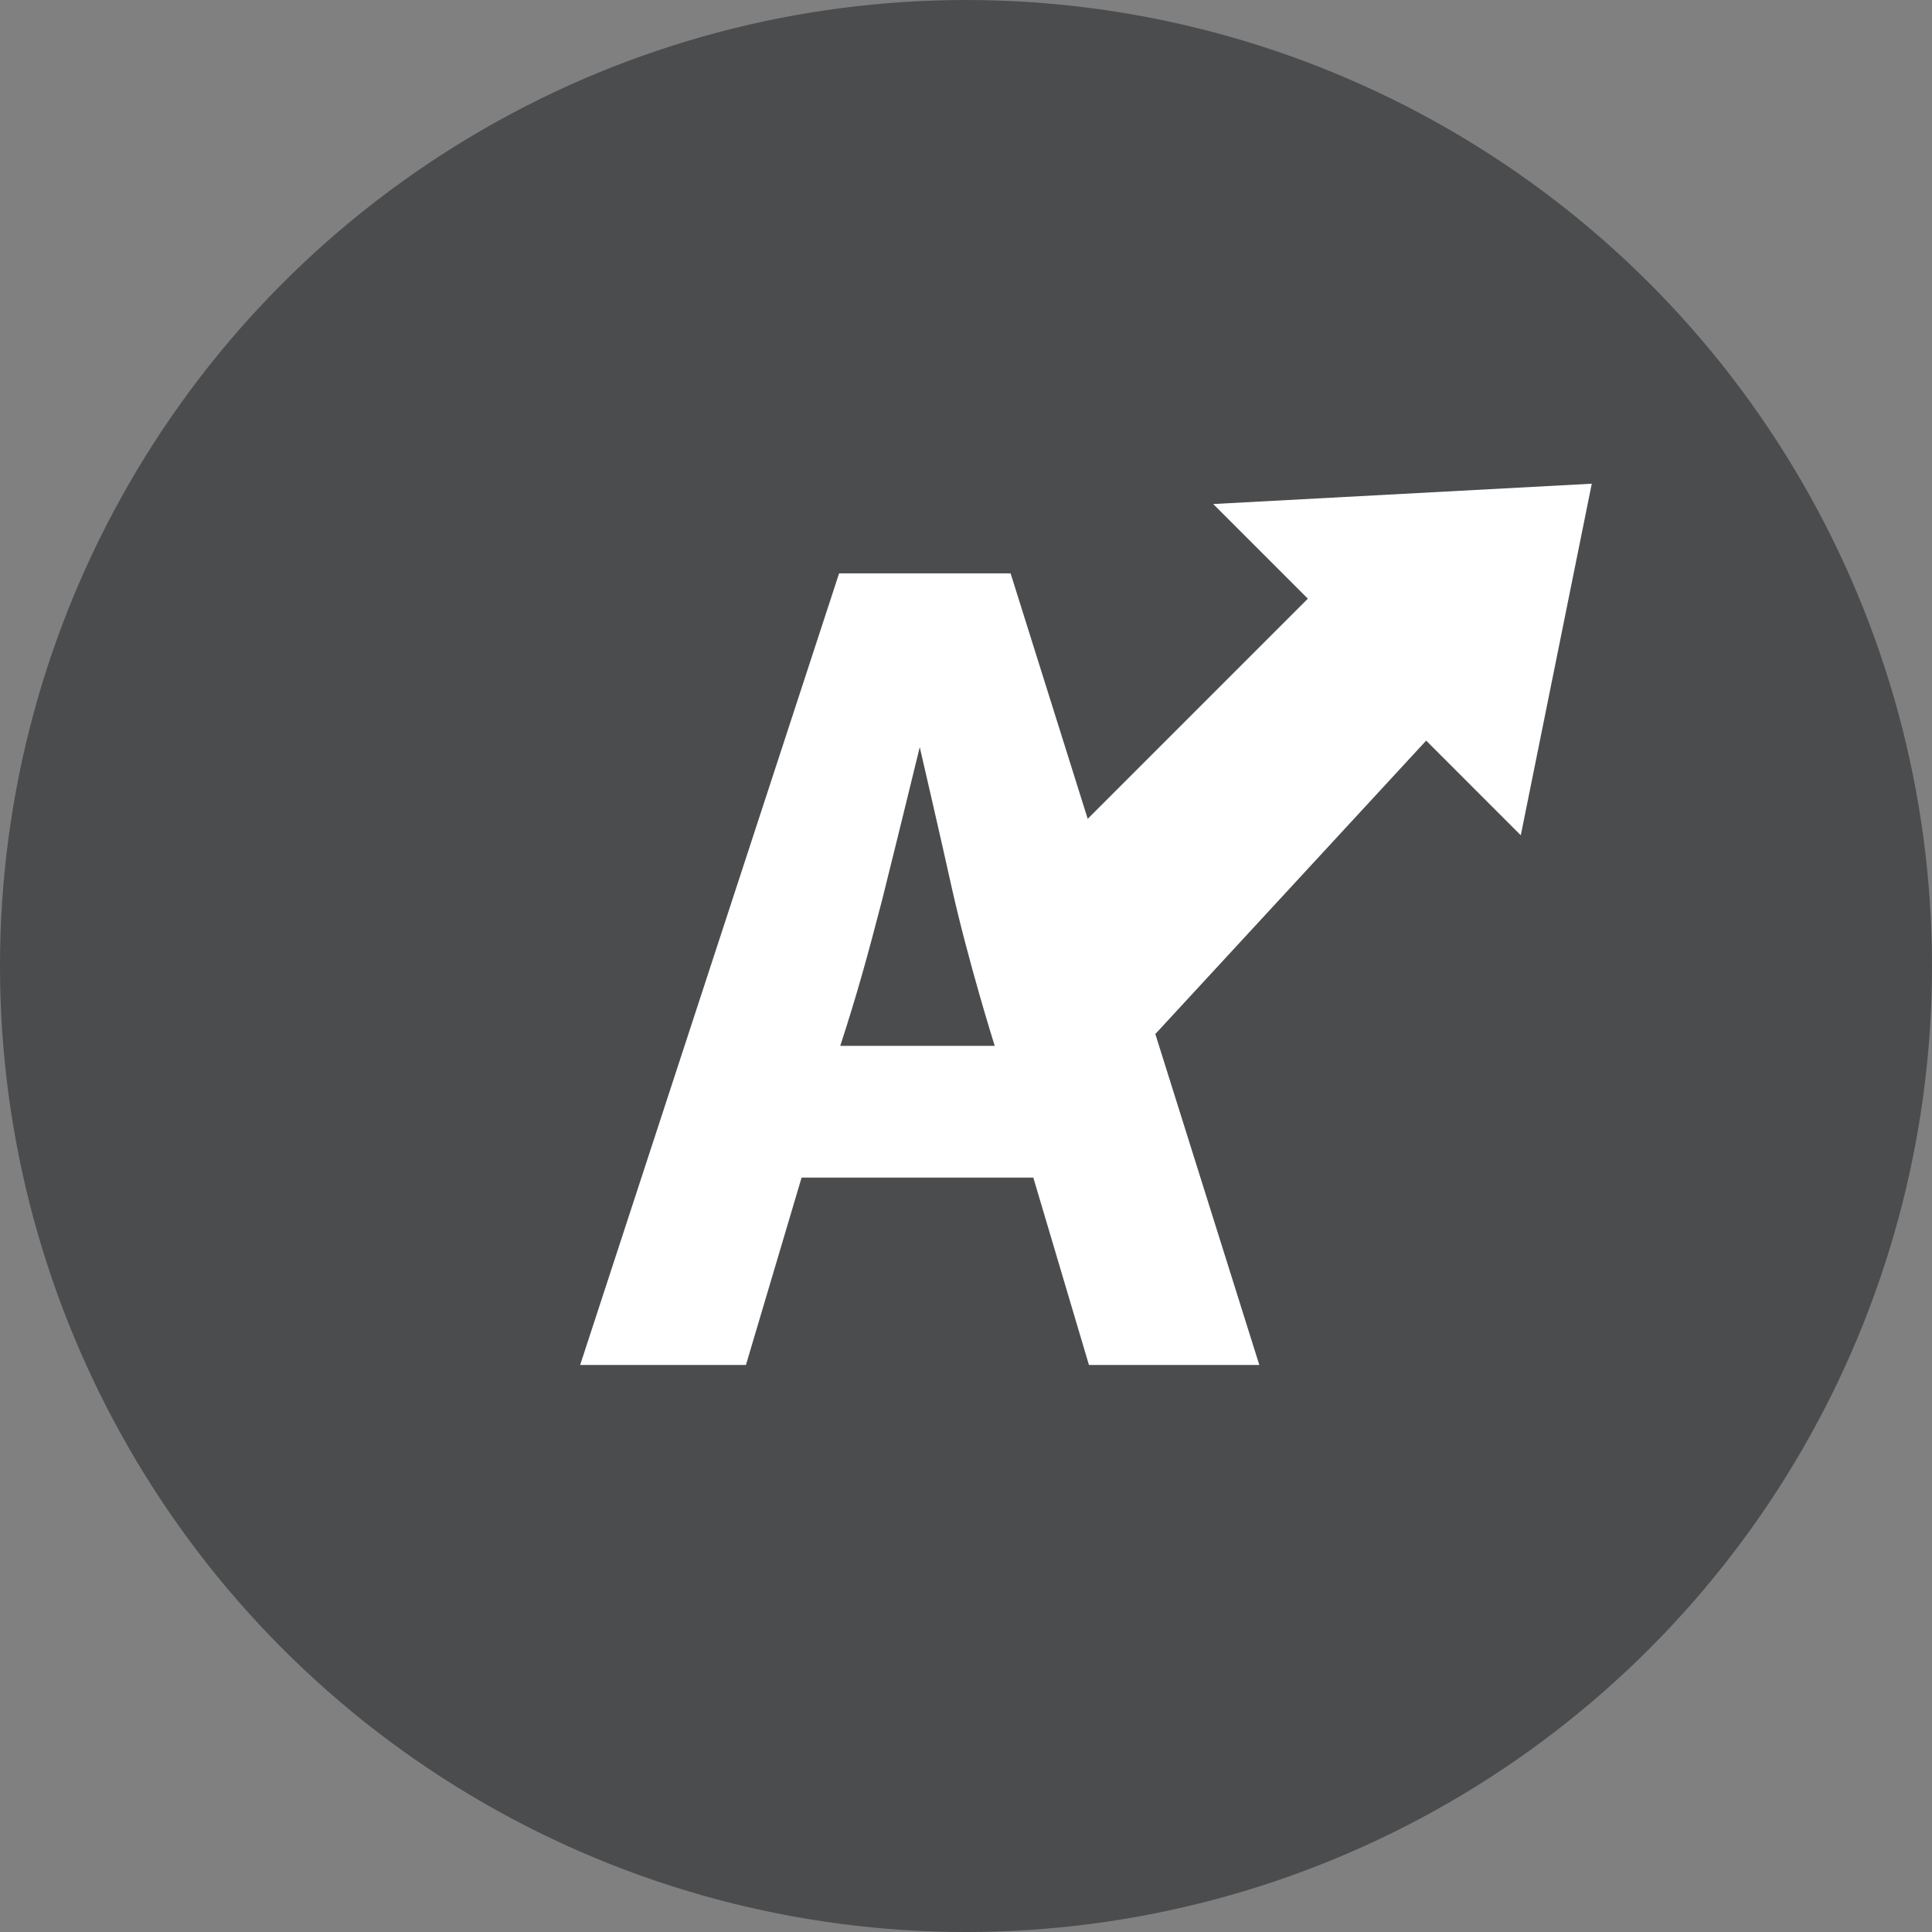 <?xml version="1.0" encoding="utf-8"?>
<!-- Generator: Adobe Illustrator 16.0.0, SVG Export Plug-In . SVG Version: 6.00 Build 0)  -->
<!DOCTYPE svg PUBLIC "-//W3C//DTD SVG 1.1//EN" "http://www.w3.org/Graphics/SVG/1.1/DTD/svg11.dtd">
<svg version="1.1" id="Layer_1" xmlns="http://www.w3.org/2000/svg" xmlns:xlink="http://www.w3.org/1999/xlink" x="0px" y="0px"
	 width="81.657px" height="81.656px" viewBox="0 0 81.657 81.656" enable-background="new 0 0 81.657 81.656" xml:space="preserve">
<rect x="0" y="0" width="81.657" height="81.656" fill="#808080" stroke="none"/>
<circle fill="#4B4C4E" stroke="#4B4C4E" stroke-width="3.243" stroke-miterlimit="10" cx="40.828" cy="40.829" r="39.207"/>
<g>

		<path fill="#FFFFFF" d="M42.713,24.233l10.513,33.459h-7.201l-2.352-7.921h-9.793l-2.353,7.921H24.52l10.945-33.459H42.713z
			 M42.042,44.203c0,0-1.104-3.504-1.824-6.721c-0.336-1.536-1.344-5.904-1.344-5.904s-0.96,3.937-1.584,6.433
			c-0.624,2.4-1.056,3.984-1.776,6.192H42.042z"/>
	<polyline fill="#FFFFFF" points="45.277,35.303 55.277,25.303 51.277,21.303 67.277,20.444 
		64.277,35.303 60.277,31.303 48.277,44.303 	"/>
</g>
</svg>
